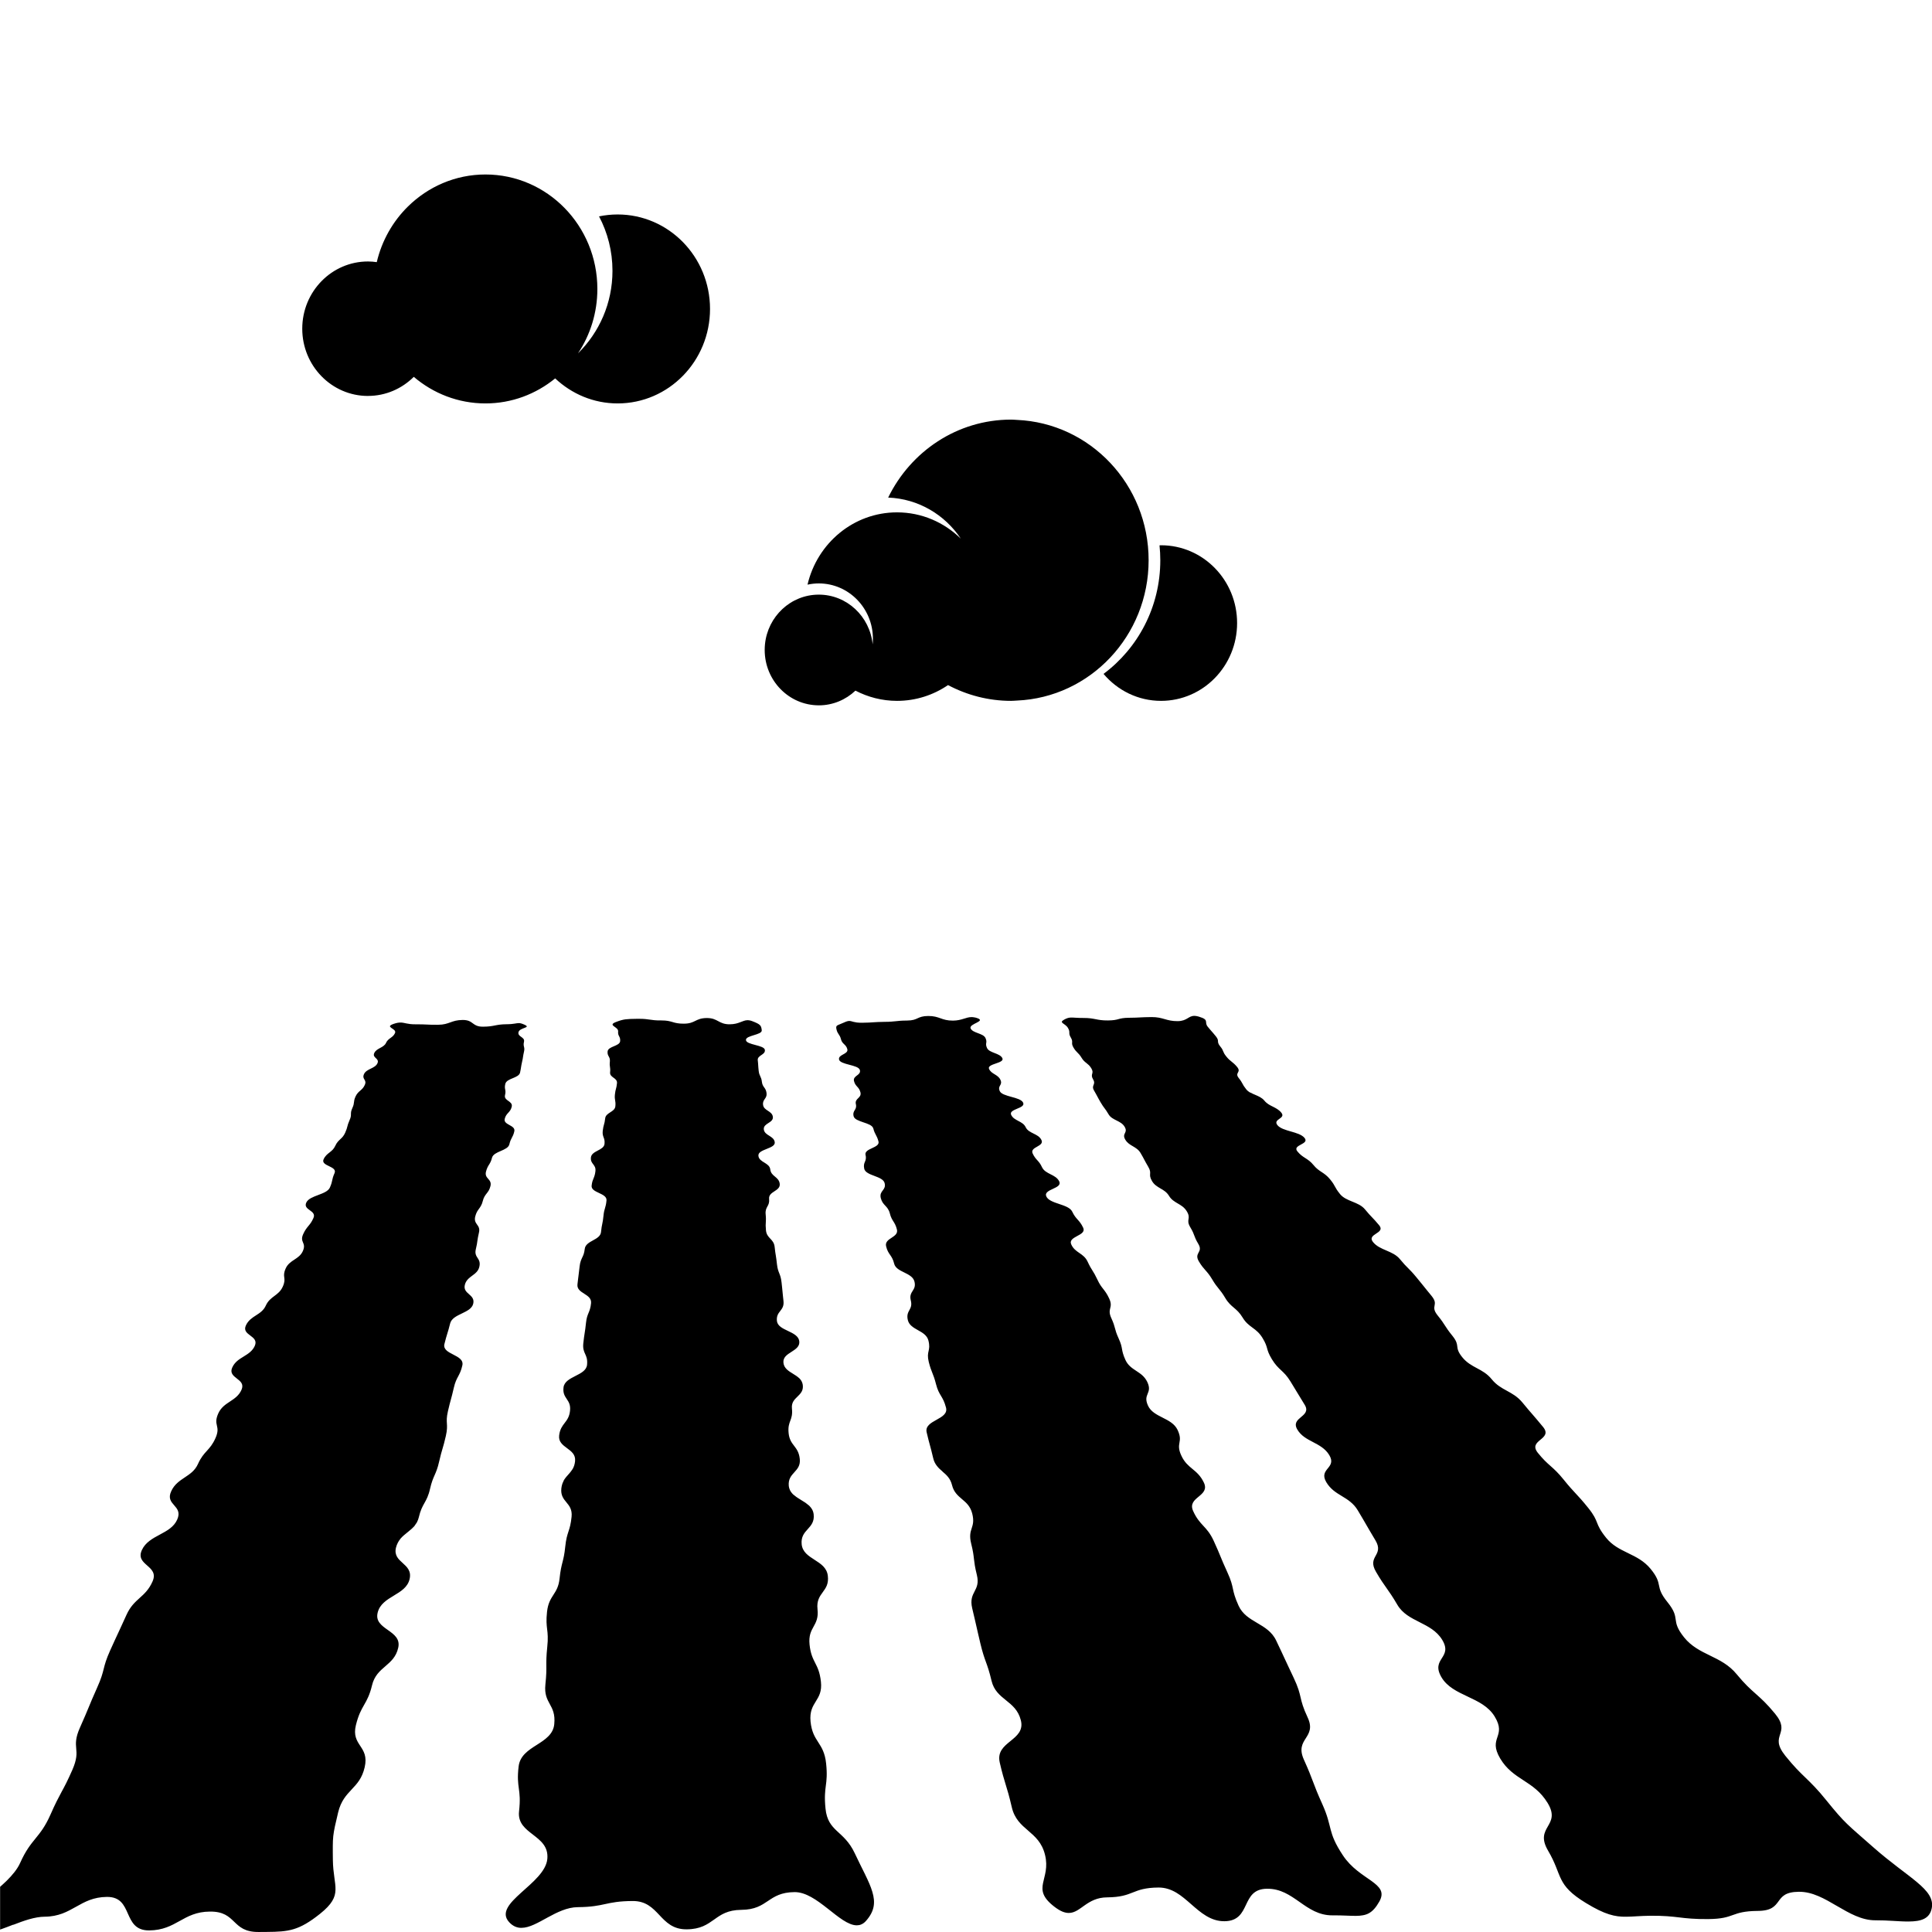 <svg xmlns="http://www.w3.org/2000/svg" xml:space="preserve" viewBox="0 0 128 128"><path d="M82.835 72.393c-.102-.059-.195-.13-.271-.225-.075-.095-.126-.166-.163-.224-.037-.06-.062-.106-.086-.152-.025-.047-.05-.093-.087-.151-.036-.058-.085-.127-.158-.218-.074-.092-.098-.162-.099-.218 0-.057.023-.103.047-.149.024-.046.048-.091.047-.147 0-.056-.025-.124-.097-.213-.072-.088-.135-.154-.195-.21-.058-.054-.114-.099-.168-.142-.054-.044-.108-.087-.168-.141-.058-.053-.118-.118-.188-.204-.07-.086-.113-.15-.143-.203-.029-.053-.047-.097-.065-.139-.015-.042-.033-.085-.062-.139-.03-.052-.072-.115-.142-.199-.067-.083-.102-.145-.119-.198-.019-.052-.021-.092-.023-.134-.002-.042-.004-.083-.022-.134-.018-.051-.053-.112-.118-.193-.066-.081-.116-.141-.159-.192-.043-.05-.079-.091-.113-.13-.035-.041-.07-.08-.113-.13-.043-.05-.093-.109-.156-.187-.064-.079-.088-.147-.098-.207-.01-.06-.007-.113-.02-.164-.012-.049-.038-.097-.107-.145-.069-.047-.178-.095-.358-.149-.031-.01-.061-.016-.089-.023-.029-.007-.056-.013-.082-.017-.025-.004-.05-.007-.073-.009-.024-.001-.046-.003-.067-.003-.099.001-.177.023-.251.055-.072.033-.137.077-.21.118-.073.044-.152.086-.254.119-.101.033-.223.056-.379.058-.19.001-.346-.015-.484-.041-.14-.026-.261-.06-.382-.095-.122-.035-.243-.068-.381-.094-.138-.024-.294-.042-.483-.04-.189.001-.329.006-.445.009-.116.004-.207.009-.299.013-.091.006-.183.01-.299.015-.117.004-.257.007-.447.009-.189.001-.323.013-.431.029-.107.015-.187.038-.268.059-.081.023-.161.044-.269.06-.108.016-.243.027-.432.029-.191.003-.34-.009-.469-.024-.129-.016-.238-.036-.346-.058-.109-.021-.218-.042-.346-.058-.128-.016-.277-.024-.465-.024-.101.001-.191 0-.27-.004-.081-.003-.152-.006-.215-.01-.063-.003-.12-.007-.172-.01-.052-.003-.099-.006-.142-.004-.04 0-.076.003-.113.006-.035.006-.071.012-.108.021-.036.01-.074.023-.115.041-.04.017-.083.038-.129.063-.102.056-.151.098-.163.137-.011.038.012.07.056.105.043.035.105.072.167.121.062.049.127.108.174.186.048.079.072.139.084.19.011.049.012.09.012.131.001.041.001.08.013.131.012.051.036.111.085.193.049.081.072.143.081.195.01.052.009.094.006.134-.003.042-.005.083.006.136.01.052.034.114.084.198.049.084.094.148.138.201.044.051.086.094.128.137.042.043.084.085.129.137.044.054.091.119.142.204.051.086.104.153.157.206.054.055.108.098.163.141.054.044.109.088.165.142.053.055.108.121.161.21.054.089.074.157.078.213.004.056-.009.101-.021.147-.012.046-.025.092-.021.148.004.058.025.127.079.218.054.092.073.162.071.221 0 .058-.018.106-.038.152-.018.046-.037.094-.038.153-.001.059.018.13.073.225.054.095.095.167.128.226.033.06.059.109.085.157.026.048.051.097.084.157.034.062.075.134.132.232.058.098.105.171.147.235.042.062.08.111.117.161.037.049.075.1.117.162.042.063.091.139.15.24.059.101.139.177.23.24.091.063.193.114.296.166.102.05.204.103.297.167.093.064.174.142.237.247.063.106.082.184.078.251-.004.068-.029.121-.055.174-.026.054-.052.108-.055.176-.004.068.015.148.079.257.063.108.141.19.227.258.086.068.178.122.273.177.092.055.187.109.273.179.088.069.168.153.235.265.067.112.114.196.154.268.039.071.07.128.099.186.03.056.061.114.1.186.04.072.089.159.158.275.069.117.102.204.117.278.015.075.011.134.008.193-.004.06-.008.119.008.195.015.075.05.166.12.285.071.122.157.212.254.288.096.076.199.137.303.198.105.06.209.122.306.198.097.077.187.171.262.295.076.126.167.221.266.298.099.079.207.142.315.206.11.063.217.127.319.206.1.08.195.177.274.307.08.131.114.229.126.311.012.082.003.149-.009.216-.01.066-.021.133-.009.218.012.083.048.184.128.319.082.136.135.238.174.324.039.086.064.155.089.223.026.07.051.139.091.226.04.086.094.192.178.331.084.141.107.248.1.337-.007.088-.045.162-.084.233-.038.073-.076.145-.085.236-.007.091.016.2.102.346.086.145.162.257.232.347.071.092.138.167.203.241.066.075.133.149.204.242.074.094.152.208.242.359.09.153.167.268.235.364.07.097.133.173.196.251.063.077.127.155.198.254.071.097.15.215.243.374.094.159.19.279.284.379.094.1.189.18.285.261.094.08.19.162.286.263.096.103.194.226.293.389.099.167.206.292.315.396.11.105.222.189.336.272.114.083.228.168.339.275.112.106.221.234.326.407.106.172.17.302.214.412.045.109.07.198.094.286.025.088.049.178.095.289.046.112.112.246.221.426.11.181.214.318.314.432.1.114.198.206.296.297.098.092.197.185.299.301.102.117.209.257.324.446.115.19.201.333.275.452.073.119.132.216.19.313.059.097.118.195.193.316.075.122.165.27.285.467.121.199.121.348.06.474-.061.127-.182.229-.305.331-.122.103-.244.205-.307.334-.061.13-.063.285.059.491.122.208.282.364.463.496.181.13.381.235.582.34.202.106.403.212.587.345.185.133.353.295.484.512.132.218.153.383.118.521-.034.139-.124.251-.216.364-.091.113-.181.226-.217.367-.036.142-.015.314.118.543.135.228.297.402.472.546.177.144.368.261.559.377.192.116.385.233.564.381.181.147.35.325.494.567.144.242.253.423.342.576.089.153.16.276.232.4.071.123.144.248.235.404.092.156.204.345.355.598.153.254.193.446.177.606-.015.162-.086.291-.158.423-.073.131-.143.263-.16.428-.016.166.026.366.181.632.156.268.282.47.394.638.113.17.209.307.306.443.098.138.196.275.31.449.115.175.248.384.412.666.167.284.391.497.642.676.254.179.537.322.82.465.285.144.57.289.83.471.261.184.494.405.675.703.18.299.224.526.197.718-.028.19-.125.345-.223.5-.098.156-.196.311-.224.508-.029.197.014.432.199.749.187.319.449.559.75.758.302.201.644.361.986.523.343.162.687.324.997.529.31.206.586.455.791.791.205.337.28.592.288.807.009.215-.05.388-.107.564-.058.174-.116.35-.109.57.01.222.086.488.297.845.214.358.458.629.721.854.262.227.542.409.823.592.282.184.564.368.834.601.272.232.53.516.762.896.233.383.294.672.268.915-.025.244-.139.442-.253.64-.114.2-.228.401-.255.651-.027.252.035.555.275.963.242.409.394.753.518 1.059.124.308.219.575.344.827.126.254.284.494.536.746.253.255.6.521 1.107.829.316.193.593.346.844.468.251.122.474.212.683.278.207.066.399.108.586.133.187.024.37.032.559.029.112-.001.225-.004.342-.01.118-.006.241-.013.371-.021.13-.007.268-.016.415-.021.147-.006.303-.01.472-.012.455-.004.807.01 1.107.03.299.021.548.05.798.079.249.03.498.06.799.08.302.021.656.035 1.115.031.456-.004.777-.038 1.03-.088.253-.051.437-.117.62-.183.184-.066.368-.131.619-.181.251-.05.57-.085 1.024-.089.457-.003.742-.083.943-.203.2-.12.315-.277.431-.434.114-.157.228-.313.424-.431.197-.117.478-.196.926-.2.449-.004.874.111 1.288.286.415.176.822.413 1.228.651.41.238.821.478 1.244.658.425.18.862.299 1.32.295.201-.001.4.003.596.01.195.009.387.018.572.029.186.012.366.021.539.03.173.007.339.012.496.01.2-.001.386-.013.554-.04.169-.027.319-.07.451-.135.131-.065.241-.15.327-.265.086-.114.149-.255.185-.429.065-.319 0-.602-.172-.883-.172-.28-.448-.555-.807-.856-.355-.298-.79-.623-1.279-.997-.485-.373-1.024-.795-1.591-1.295-.439-.388-.776-.679-1.054-.924-.277-.243-.496-.44-.7-.638-.204-.198-.393-.395-.609-.643-.216-.245-.457-.537-.767-.92-.306-.381-.556-.662-.777-.896-.221-.233-.413-.419-.604-.605-.191-.183-.381-.367-.597-.595-.215-.229-.455-.501-.744-.86-.285-.357-.4-.623-.429-.845-.028-.22.029-.395.084-.571.055-.174.111-.349.082-.565-.029-.214-.14-.47-.417-.807-.275-.335-.504-.584-.712-.791-.206-.204-.392-.369-.574-.532-.183-.163-.365-.324-.567-.526-.201-.201-.421-.441-.682-.758-.257-.316-.544-.55-.844-.744-.3-.193-.614-.346-.927-.499-.312-.152-.623-.304-.915-.494-.291-.188-.565-.413-.805-.714-.237-.297-.366-.519-.44-.704-.075-.184-.096-.33-.116-.477-.021-.145-.041-.291-.114-.471-.073-.18-.198-.393-.427-.677-.228-.281-.355-.491-.432-.665-.077-.173-.105-.311-.133-.449-.028-.139-.056-.276-.133-.446-.076-.171-.199-.373-.418-.641-.217-.266-.459-.464-.713-.628-.254-.164-.519-.292-.784-.421-.263-.128-.527-.257-.775-.416-.247-.16-.48-.35-.683-.605-.202-.252-.327-.44-.415-.598-.087-.155-.136-.279-.185-.403-.049-.124-.098-.248-.184-.401-.085-.153-.206-.334-.4-.575-.192-.239-.343-.416-.473-.565-.13-.147-.24-.264-.349-.382-.11-.115-.218-.232-.345-.378-.128-.145-.275-.317-.458-.546-.183-.228-.338-.398-.478-.538-.139-.141-.265-.252-.389-.363-.126-.111-.25-.222-.387-.359-.136-.138-.285-.302-.46-.519-.172-.218-.193-.379-.138-.515.055-.135.185-.243.315-.351.13-.108.258-.215.312-.349.052-.131.031-.29-.141-.497-.17-.206-.299-.36-.407-.488-.108-.128-.196-.229-.283-.33-.087-.1-.174-.2-.281-.325-.107-.125-.231-.274-.394-.473-.163-.197-.331-.343-.505-.465-.172-.119-.347-.217-.523-.313-.174-.095-.348-.19-.518-.31-.169-.118-.332-.261-.485-.449-.153-.189-.314-.328-.481-.444-.167-.115-.338-.207-.509-.298-.171-.092-.34-.183-.504-.297-.163-.114-.319-.249-.464-.429-.145-.18-.222-.315-.264-.426-.044-.111-.055-.2-.065-.288-.01-.089-.021-.177-.064-.288-.043-.109-.118-.24-.257-.413-.139-.171-.236-.3-.312-.408-.075-.106-.129-.19-.183-.275-.054-.083-.108-.167-.181-.272-.074-.105-.167-.229-.301-.394-.133-.165-.192-.288-.214-.39-.022-.103-.008-.184.008-.265.015-.082.029-.164.009-.263-.023-.101-.08-.221-.211-.381-.13-.157-.225-.275-.305-.373-.079-.097-.141-.175-.204-.254-.064-.077-.125-.154-.203-.25-.078-.096-.172-.211-.297-.363-.124-.152-.224-.264-.311-.358-.086-.094-.161-.169-.235-.242-.074-.075-.149-.148-.234-.24-.085-.092-.182-.203-.302-.349-.118-.146-.261-.254-.416-.344-.154-.088-.319-.161-.484-.231-.165-.071-.33-.14-.482-.229-.152-.088-.29-.193-.403-.333-.112-.139-.114-.244-.06-.331.053-.087.16-.158.267-.228.107-.069.213-.139.265-.226.051-.085.048-.188-.063-.323-.112-.134-.199-.235-.275-.318-.075-.083-.138-.149-.202-.215-.062-.066-.126-.132-.2-.214-.074-.083-.159-.179-.266-.311-.107-.13-.238-.225-.381-.305-.143-.079-.297-.142-.452-.205-.154-.063-.308-.125-.448-.204-.14-.077-.268-.172-.37-.297-.1-.125-.167-.218-.217-.294-.05-.077-.084-.139-.116-.199-.033-.062-.066-.122-.115-.199-.05-.077-.115-.167-.214-.288-.097-.119-.191-.209-.283-.284-.091-.075-.18-.133-.27-.193-.089-.058-.177-.117-.268-.19-.09-.073-.181-.16-.275-.277-.094-.116-.185-.201-.275-.274-.089-.072-.177-.128-.266-.186-.088-.056-.176-.112-.264-.183-.087-.071-.175-.154-.266-.266-.089-.111-.082-.196-.025-.266.057-.069.16-.127.265-.183.104-.056.207-.112.263-.181.055-.069.061-.151-.028-.26-.088-.108-.225-.188-.383-.255-.158-.066-.341-.118-.521-.17-.181-.053-.362-.105-.517-.17-.155-.065-.288-.144-.372-.248-.084-.106-.088-.183-.053-.249.034-.065.108-.118.181-.17.074-.051.146-.104.181-.169.033-.064.029-.141-.054-.242-.083-.101-.174-.176-.27-.238-.094-.061-.195-.111-.293-.161-.1-.049-.199-.098-.293-.16-.093-.062-.182-.135-.262-.233-.079-.097-.174-.17-.277-.229-.103-.06-.215-.108-.325-.155-.112-.047-.222-.095-.324-.155zM62.44 97.493c.131.111.261.222.373.363.113.141.206.311.262.54.057.231.153.404.269.547.116.145.254.262.391.379.138.117.277.233.395.381.118.148.219.327.281.568.062.243.073.425.06.579-.014.154-.055.278-.094.402-.041.125-.081.251-.095.406-.014.159-.004.347.059.601.063.255.103.446.13.606.027.162.041.291.056.423.015.13.031.261.058.426.028.166.068.364.135.632.066.268.064.471.027.641-.036.172-.108.308-.179.447-.072.139-.144.278-.182.454-.037.174-.041.386.026.668.068.285.118.5.16.68.041.18.074.325.108.471.033.147.067.292.109.477.043.184.095.408.165.707.072.3.135.527.194.716.059.192.114.344.17.498.057.155.112.309.173.505.06.195.127.432.202.75.076.319.214.56.383.76.17.202.371.364.573.527.202.163.405.325.58.532.175.207.32.457.405.794.086.339.021.595-.117.81-.14.216-.356.392-.571.567-.217.176-.436.353-.579.575-.144.222-.213.49-.131.848.083.359.152.631.216.859.063.229.12.412.176.597.058.186.115.372.18.606.065.235.138.519.227.901.088.384.246.673.436.915.192.242.418.437.646.632.228.198.458.395.654.643.198.25.364.553.464.961.102.412.093.754.048 1.057-.047.304-.131.567-.179.815-.05.249-.063.484.034.733.098.251.308.516.706.824.099.077.193.142.282.196.089.055.173.099.254.133.08.033.155.057.229.072.072.015.142.023.208.021.197-.001.369-.066.54-.163.17-.098.337-.226.521-.354.183-.128.384-.256.623-.352.238-.097.513-.162.85-.164.45-.004.777-.046 1.041-.107.264-.061.465-.14.667-.22.2-.078.401-.159.663-.218.26-.06.584-.103 1.029-.106.449-.003.829.133 1.178.337.349.207.667.487.987.766.321.281.644.564 1.001.777.359.214.75.356 1.206.352.457-.003.749-.142.961-.346.211-.204.339-.474.467-.742.127-.266.253-.532.459-.73.206-.198.491-.331.938-.334.447-.004.825.104 1.17.266.346.165.661.385.977.606.317.224.636.446.989.615.354.167.744.28 1.198.276.163-.001.317 0 .461.003.144.003.279.009.407.013.127.006.247.01.358.013.113.004.218.006.318.006.176-.001.334-.013.478-.041.144-.026.275-.07.398-.139.122-.069.237-.162.349-.289.112-.125.221-.284.333-.481.177-.314.185-.556.077-.769-.107-.215-.328-.4-.605-.6-.278-.199-.611-.414-.945-.682-.331-.267-.663-.59-.938-1.005-.266-.402-.44-.716-.561-.987-.121-.268-.192-.494-.252-.721-.06-.224-.109-.449-.188-.716-.078-.263-.184-.568-.356-.952-.172-.381-.293-.664-.389-.899-.094-.234-.165-.42-.235-.606-.07-.185-.14-.37-.233-.6-.093-.229-.21-.503-.373-.864-.161-.358-.185-.625-.14-.846.044-.221.155-.396.267-.572.111-.176.222-.35.263-.567.043-.215.017-.471-.141-.81-.157-.336-.256-.586-.323-.794-.069-.207-.107-.372-.145-.536-.038-.163-.077-.326-.143-.529-.066-.202-.161-.443-.311-.761-.149-.316-.26-.552-.352-.747-.091-.195-.165-.35-.236-.505-.072-.154-.143-.307-.232-.499-.09-.19-.197-.416-.339-.716-.14-.299-.335-.521-.555-.704-.22-.183-.465-.327-.71-.471-.244-.144-.487-.288-.703-.467-.213-.179-.399-.392-.527-.676-.129-.283-.207-.493-.261-.667-.054-.174-.085-.313-.114-.451-.029-.138-.059-.274-.112-.446-.053-.17-.129-.373-.252-.641-.122-.268-.211-.467-.282-.631-.07-.166-.124-.296-.178-.427-.054-.13-.108-.26-.176-.421-.069-.16-.154-.353-.271-.608-.116-.252-.232-.441-.346-.597-.115-.157-.23-.28-.344-.403-.114-.123-.228-.246-.34-.4-.112-.151-.224-.334-.332-.575-.11-.239-.09-.418-.009-.568.081-.15.225-.268.368-.387.143-.119.285-.237.364-.384.079-.146.094-.322-.015-.55-.108-.228-.23-.398-.358-.539-.127-.14-.262-.251-.397-.363-.133-.11-.266-.221-.392-.358-.125-.139-.242-.302-.343-.522-.102-.216-.142-.379-.153-.513-.011-.136.008-.242.026-.35.019-.107.037-.213.026-.346-.011-.131-.052-.288-.15-.497-.097-.206-.247-.36-.421-.487-.174-.127-.372-.228-.571-.328-.197-.1-.395-.2-.566-.325-.171-.124-.313-.274-.403-.472-.09-.198-.115-.345-.109-.468.009-.122.048-.221.088-.319.039-.097.078-.195.086-.315.007-.12-.018-.263-.106-.453-.088-.188-.202-.328-.33-.446-.126-.115-.267-.207-.406-.299-.138-.091-.277-.182-.401-.296-.125-.114-.234-.251-.317-.432-.081-.181-.131-.316-.162-.427-.032-.111-.049-.2-.064-.29-.015-.088-.032-.176-.063-.287-.031-.108-.079-.239-.158-.413-.079-.173-.13-.302-.166-.409-.035-.106-.059-.192-.081-.277-.023-.083-.045-.168-.08-.272-.036-.106-.085-.229-.161-.395-.076-.166-.104-.288-.108-.392-.004-.103.016-.184.036-.266.02-.081.04-.164.035-.264-.004-.1-.031-.221-.106-.379-.073-.159-.141-.277-.206-.375-.064-.098-.125-.176-.186-.254-.061-.078-.122-.155-.185-.251-.062-.095-.129-.212-.199-.364-.071-.151-.129-.265-.182-.359-.052-.094-.099-.169-.146-.243-.048-.075-.094-.149-.145-.24-.052-.094-.109-.203-.177-.35-.067-.145-.152-.254-.247-.344-.094-.09-.198-.162-.3-.232-.103-.071-.206-.142-.298-.23-.093-.089-.176-.195-.239-.336-.063-.14-.029-.245.054-.332.083-.087.214-.158.343-.229.132-.07.261-.139.342-.226.081-.086.113-.189.049-.324-.063-.136-.126-.236-.186-.32-.06-.083-.12-.149-.179-.215-.059-.066-.117-.132-.177-.214-.059-.082-.119-.18-.181-.311-.061-.13-.185-.226-.34-.306-.155-.078-.341-.142-.527-.204-.185-.062-.37-.124-.523-.203-.152-.078-.272-.171-.328-.298-.056-.124-.015-.218.074-.295.087-.079.224-.141.358-.204.136-.063.271-.125.358-.203.086-.077.125-.169.068-.29-.057-.119-.143-.21-.245-.285-.101-.075-.217-.133-.333-.191-.115-.059-.229-.117-.329-.19-.098-.073-.182-.162-.236-.277-.053-.116-.106-.204-.157-.276-.052-.071-.104-.128-.155-.186-.051-.056-.103-.112-.154-.184-.052-.07-.103-.154-.154-.266-.051-.112-.027-.197.035-.266.06-.071.16-.128.259-.183.098-.057.197-.113.257-.182.06-.069.084-.152.031-.26-.051-.108-.13-.189-.222-.257-.093-.066-.199-.119-.305-.171-.106-.053-.211-.106-.302-.171-.091-.066-.168-.145-.216-.249-.049-.106-.121-.183-.207-.248-.084-.065-.181-.115-.278-.166-.096-.051-.193-.103-.277-.166-.083-.063-.154-.139-.199-.24-.046-.102-.008-.177.074-.24.081-.063.203-.115.325-.167.123-.05.244-.101.323-.165.08-.063.117-.137.07-.236-.046-.097-.155-.169-.295-.229-.141-.059-.312-.107-.484-.153-.17-.047-.341-.095-.479-.154-.139-.059-.245-.13-.288-.225-.042-.095-.05-.166-.041-.226.01-.058.035-.106.062-.152.027-.047.053-.094.062-.153.01-.059.002-.128-.04-.22-.042-.091-.1-.16-.167-.217-.066-.056-.14-.102-.213-.147-.073-.044-.147-.089-.213-.145-.064-.055-.12-.122-.161-.212-.04-.089.007-.156.095-.212.087-.056.219-.102.349-.147.131-.045.26-.089.348-.145.087-.055.131-.12.09-.207-.04-.086-.115-.15-.206-.203-.09-.053-.199-.095-.307-.137-.107-.043-.215-.083-.304-.136-.09-.052-.162-.116-.2-.2-.038-.083-.054-.145-.059-.198-.006-.051.001-.092.007-.135.007-.041.012-.082.008-.134-.005-.051-.021-.113-.058-.194-.037-.08-.109-.141-.197-.192-.089-.049-.194-.088-.298-.128-.105-.039-.209-.079-.296-.127-.087-.05-.156-.109-.193-.188-.034-.078.015-.148.099-.211.084-.062.203-.118.305-.17.102-.053.188-.104.209-.153.019-.049-.025-.1-.185-.153-.036-.012-.07-.021-.103-.03-.033-.007-.064-.015-.096-.018-.03-.006-.059-.009-.088-.012-.029-.003-.057-.004-.085-.004-.094.001-.181.015-.268.037-.087.021-.173.05-.265.079-.093.029-.193.058-.306.079-.113.022-.24.038-.387.038-.19.001-.339-.017-.471-.046-.131-.028-.241-.068-.352-.107-.111-.039-.221-.078-.351-.107-.13-.029-.28-.047-.468-.046-.188.001-.321.02-.429.049-.107.027-.188.065-.268.101-.081.038-.162.075-.27.103-.11.029-.244.047-.434.049-.189.001-.329.007-.445.015-.115.007-.207.018-.298.029-.092.009-.184.018-.3.027-.116.009-.256.015-.447.015-.189.003-.33.007-.447.012-.117.006-.211.012-.303.018-.093.007-.187.015-.304.018-.117.006-.258.01-.449.012-.133.001-.241-.006-.33-.017-.089-.012-.16-.026-.22-.042-.059-.015-.109-.03-.154-.042-.046-.012-.087-.018-.134-.018-.021 0-.04.003-.063.006-.021.003-.044.007-.07.015-.025.006-.052.015-.082.027-.03.01-.062.024-.097.041-.122.055-.221.094-.298.126-.079.032-.136.055-.177.08-.04.026-.062.055-.071.097-.009.043-.001.098.018.177.018.079.042.139.067.189.025.05.051.091.079.13.027.041.054.08.08.131.025.05.049.111.069.193.019.082.051.143.087.195.036.051.08.092.121.133.043.041.086.083.123.135.037.051.069.114.09.198.021.084-.008.148-.062.201-.052.053-.131.097-.21.139-.079.044-.157.087-.212.141-.053.055-.083.12-.064.206.02.086.112.151.236.204.126.055.287.097.448.139.162.043.323.085.451.139.127.054.221.121.244.21.023.089.005.157-.034.213-.039.057-.099.103-.16.148-.06.046-.12.092-.16.15-.039.058-.059.127-.035.219.022.092.054.162.09.219.038.058.079.106.12.151.042.046.085.093.122.153.037.058.07.13.094.224.024.097.01.167-.02.229-.031.061-.081.109-.13.159-.05.048-.1.097-.131.159-.032.062-.045.136-.021.232.023.099.02.173.003.235-.016.062-.047.112-.077.163-.031.05-.062.101-.079.165-.017.063-.022.139.003.24.025.103.111.178.229.24.119.063.269.114.419.166.151.05.302.101.422.164.121.066.21.142.237.248.027.107.054.184.083.251.028.066.058.12.086.173.029.053.058.108.086.174.029.068.057.148.086.257.028.109-.018.192-.101.261-.083.069-.203.125-.324.182-.121.055-.242.112-.327.183-.085.072-.133.155-.106.268.028.113.029.198.017.269-.01.072-.034.129-.059.187-.024.057-.048.115-.059.187-.011.072-.01.16.016.277.029.116.117.204.24.277.121.075.275.132.429.19.154.059.309.117.433.191.124.075.218.165.247.285.031.122.024.213-.005.29-.027.077-.074.139-.121.201-.048.062-.094.124-.122.202-.028.078-.036.172-.007.297.032.125.076.221.127.3.053.079.111.142.171.206.059.063.119.128.171.207.053.08.099.177.133.308.032.131.068.229.109.311.038.082.081.148.123.215.042.066.083.133.123.216.04.083.079.184.113.32.035.136-.002.238-.072.325-.071.086-.176.156-.283.227-.107.069-.214.139-.285.228-.072.088-.11.193-.076.334.032.141.074.248.119.336.046.089.095.162.144.232.05.072.1.144.145.234.047.09.089.2.124.346.035.146.127.257.247.348.12.092.27.165.419.238.15.075.3.149.422.242.123.093.218.206.257.359.039.153.034.269.007.366-.027.097-.077.175-.126.254-.05.078-.1.157-.128.257-.029.098-.034.217.006.376.04.16.038.28.015.381-.023.103-.068.183-.111.265-.045.081-.089.164-.113.266-.024.104-.027.226.013.392.04.167.133.292.255.396.121.104.271.188.419.272.15.083.298.167.423.274.123.107.221.235.265.407.044.173.057.303.054.413-.003.111-.023.198-.042.288-.021.089-.039.177-.043.29-.003.112.01.247.054.428.046.181.086.319.126.433.039.114.076.207.113.299.037.093.074.186.114.302.04.117.082.258.13.446.049.19.101.334.156.454.055.119.113.216.171.313.057.097.116.194.172.316.056.122.111.27.162.468.051.198-.014.349-.139.475-.125.128-.31.229-.495.333-.184.103-.371.206-.499.336-.128.13-.197.285-.149.493.048.209.087.366.121.497.034.133.063.239.092.345.029.107.058.214.093.348.035.136.075.298.126.516.05.218.14.383.249.52.107.142.236.252.366.364zM.876 127.525c.344-.133.699-.267 1.052-.368.353-.1.704-.169 1.042-.171.453-.003.826-.088 1.159-.21.332-.124.622-.287.911-.449.287-.162.575-.323.902-.445.326-.12.691-.203 1.137-.207.448-.004.733.131.937.336.204.206.328.483.452.761.125.28.251.563.457.773.21.212.501.353.957.35.456-.004.824-.083 1.147-.201.322-.117.601-.272.878-.426.276-.154.551-.308.87-.423.318-.116.68-.195 1.131-.198.451-.004.764.078 1.007.204.245.127.42.297.598.468.177.17.354.342.602.471.249.129.566.213 1.024.209.048-.001.096-.001.143-.001.047 0 .094 0 .138-.001.046 0 .09 0 .134-.001.044-.001.087-.001.13-.001.359-.003.67-.009.957-.035.287-.026.552-.071.816-.15.263-.08.526-.195.81-.36.284-.165.59-.379.94-.659.396-.317.647-.586.801-.84.154-.252.212-.489.219-.744.008-.255-.033-.526-.077-.847-.044-.318-.091-.684-.096-1.129-.004-.398-.009-.694-.005-.942.002-.246.01-.444.031-.643.023-.198.056-.396.108-.643.052-.246.121-.538.214-.925.092-.384.228-.668.384-.906.156-.236.333-.424.509-.613.175-.187.351-.373.504-.605.151-.231.279-.506.362-.869.083-.359.066-.627-0-.848-.066-.22-.18-.394-.295-.569-.114-.173-.227-.346-.291-.562-.064-.214-.079-.47.004-.81.083-.338.172-.589.262-.799.091-.208.186-.374.28-.54.094-.165.188-.328.276-.532.089-.203.174-.446.25-.766.075-.318.206-.555.361-.754.155-.196.338-.353.52-.51.18-.156.361-.311.513-.503.151-.192.275-.42.342-.723.068-.299-.002-.523-.142-.707-.138-.183-.344-.328-.549-.474-.204-.144-.408-.288-.542-.468-.135-.177-.2-.392-.129-.679.07-.284.222-.496.415-.671.193-.177.426-.318.658-.458.231-.139.461-.278.65-.451.188-.172.333-.378.394-.647.061-.269.018-.467-.076-.632-.092-.165-.237-.295-.381-.425-.143-.129-.287-.258-.378-.419-.09-.162-.131-.354-.067-.609.028-.115.069-.213.115-.305.012-.026.027-.05.041-.075.039-.068.083-.131.129-.189.01-.01.015-.024.025-.035.005-.006.01-.01.016-.015.06-.069.124-.131.192-.189.08-.072.162-.139.246-.204.021-.016.042-.035.063-.051.075-.059.147-.12.217-.184.029-.027.057-.058.086-.085.028-.029.058-.055.084-.084.029-.035.051-.077.078-.116.027-.038.055-.073.079-.114.011-.019.021-.041.031-.06.043-.088.082-.181.107-.291.056-.24.117-.419.18-.569.064-.149.131-.268.197-.386.066-.118.132-.235.194-.382.062-.145.122-.32.174-.552.053-.229.103-.401.154-.542.051-.142.1-.255.15-.367.049-.111.099-.225.148-.364.05-.139.1-.304.149-.525.049-.218.09-.382.127-.517.035-.134.068-.242.1-.349.033-.107.063-.213.099-.347.036-.132.075-.29.122-.499.048-.208.067-.363.074-.491.008-.128.001-.231-.005-.333-.007-.103-.012-.203-.006-.328.007-.127.027-.277.073-.476.046-.199.081-.347.113-.471.031-.122.058-.22.085-.317.027-.098.054-.195.084-.316.031-.119.066-.263.109-.454.043-.19.09-.331.138-.449.048-.117.098-.211.149-.305.049-.094.099-.186.146-.301.048-.115.093-.252.133-.434.04-.181-.025-.316-.143-.427-.118-.111-.289-.198-.458-.287-.169-.086-.339-.173-.454-.283-.115-.108-.176-.239-.134-.414.042-.173.077-.304.108-.411.03-.108.057-.193.083-.278.027-.084.052-.169.083-.274.03-.105.063-.23.105-.397.04-.166.148-.291.288-.395.14-.104.313-.186.485-.269.172-.083.343-.166.481-.267.137-.103.24-.224.277-.384.036-.16.01-.278-.048-.376-.057-.097-.146-.175-.233-.253-.088-.077-.175-.154-.231-.251-.057-.096-.082-.211-.044-.365.036-.153.108-.266.194-.361.086-.095.189-.171.292-.248.103-.075.204-.15.29-.244.085-.093.153-.204.186-.353.034-.147.027-.256 0-.347-.026-.089-.073-.162-.119-.233-.047-.071-.092-.142-.118-.232-.026-.088-.032-.195.001-.336.033-.14.055-.246.071-.333.015-.087.025-.156.034-.226.01-.069.019-.137.035-.225.015-.085.036-.187.068-.324.033-.136.025-.237-.002-.32-.028-.084-.075-.15-.123-.216-.047-.066-.094-.133-.12-.215-.026-.082-.034-.181-.002-.313.032-.13.072-.228.115-.31.043-.079.09-.145.138-.209.046-.065.093-.128.135-.209.043-.079.082-.175.113-.301.03-.125.069-.219.114-.297.044-.077.093-.14.141-.203.05-.062.097-.124.142-.201.043-.077.082-.168.112-.291.029-.121.017-.211-.015-.285-.032-.075-.084-.134-.134-.193-.053-.06-.104-.118-.135-.193-.031-.073-.043-.162-.013-.279.029-.117.061-.204.096-.278.033-.072.069-.13.105-.187.036-.058.071-.114.105-.187.033-.07.065-.156.092-.269.028-.112.108-.198.214-.269.104-.07.236-.128.368-.184.13-.056.26-.114.364-.183.105-.069.181-.153.206-.262.025-.108.052-.19.079-.258.028-.067.058-.121.086-.175.029-.052.058-.108.085-.173.028-.067.054-.147.078-.252.023-.106-.01-.184-.075-.249-.062-.063-.154-.115-.246-.166-.092-.051-.183-.103-.246-.166-.061-.063-.095-.139-.07-.242.024-.101.059-.177.101-.241.04-.063.086-.114.133-.164.046-.051.092-.101.133-.165.04-.062.075-.137.098-.235.022-.098 0-.17-.045-.231-.045-.06-.113-.108-.179-.156-.068-.047-.134-.095-.178-.155-.045-.06-.066-.133-.042-.228.024-.095.031-.167.029-.225-.001-.06-.01-.107-.019-.153-.009-.047-.019-.094-.019-.152-.001-.058.007-.128.029-.22.024-.092.09-.162.179-.221.089-.058.2-.104.311-.15.111-.045.22-.092.309-.149.087-.058.153-.125.175-.215.02-.09.033-.157.043-.213.01-.054.016-.1.023-.142.007-.044.012-.088.023-.142.009-.055.022-.12.043-.207.021-.086.034-.151.044-.205.009-.053.016-.097.022-.139.006-.043.012-.085.022-.139.01-.053.023-.117.042-.201.02-.083.025-.145.023-.198-.003-.051-.012-.093-.023-.135-.01-.041-.019-.081-.021-.133-.003-.051.002-.113.022-.195.019-.081.001-.142-.035-.193-.037-.05-.093-.089-.148-.13-.055-.039-.11-.079-.146-.128-.036-.05-.054-.109-.034-.19.021-.077.085-.136.164-.179.079-.044.17-.076.245-.105.074-.029.131-.053.138-.085.007-.032-.035-.071-.157-.125-.044-.02-.085-.037-.121-.05-.036-.015-.069-.024-.099-.032-.031-.009-.058-.013-.084-.017-.026-.004-.051-.004-.076-.004-.041 0-.082.004-.126.012-.045.007-.094.015-.153.024-.06.01-.128.019-.212.026-.084.007-.182.013-.301.013-.19.001-.335.013-.456.027-.123.015-.224.035-.323.054-.101.02-.201.04-.325.055-.123.015-.269.025-.46.026-.189.003-.323-.025-.427-.069-.105-.042-.181-.098-.257-.154-.075-.056-.151-.112-.254-.154-.104-.041-.235-.069-.424-.068-.188.003-.335.023-.463.051-.128.03-.235.069-.343.108-.108.038-.217.077-.345.108-.129.03-.277.05-.467.052-.189.001-.33 0-.447-.003s-.209-.007-.301-.012c-.093-.004-.187-.009-.304-.012-.117-.003-.258-.006-.449-.004-.133.001-.245-.006-.342-.016-.098-.012-.179-.026-.255-.041-.075-.016-.143-.031-.209-.043-.066-.012-.132-.018-.202-.017-.03 0-.061.001-.093.006-.033.003-.067.009-.104.015-.035.007-.075.017-.115.028-.041.012-.086.025-.132.041-.16.057-.226.104-.236.145-.01.044.035.082.095.125.06.043.137.087.19.14.053.055.082.118.047.198-.035.08-.082.14-.133.192-.051.05-.108.091-.163.131-.057.042-.113.082-.164.133-.052.051-.099.112-.135.195-.036.082-.095.144-.163.196-.067.053-.145.095-.224.137-.078.042-.156.085-.225.137-.069.053-.128.117-.166.2-.039.085-.036.148-.011.201.024.051.07.095.114.137.046.044.091.085.116.139.025.053.029.118-.01.205-.039.087-.104.153-.182.208-.077.056-.169.101-.259.145-.091.044-.182.089-.26.145-.08.057-.146.124-.187.213-.041.089-.049.157-.039.214.01.056.036.102.063.146.027.046.053.091.063.148.01.057.003.125-.039.219-.042.092-.09.163-.141.221-.051.058-.106.106-.16.153-.054.047-.109.094-.161.154-.052.059-.101.131-.145.226-.044.097-.068.168-.083.229-.014.06-.02.108-.024.157-.006.049-.011.098-.025.159-.015.06-.04.135-.085.233-.045.1-.068.173-.08.236-.01.062-.011.112-.011.162 0 .05-.001.1-.012.163-.011.063-.034.139-.082.241-.045.103-.076.18-.096.245-.022.063-.034.117-.047.167-.013.051-.026.105-.048.17-.021.065-.052.144-.099.25-.047.106-.1.185-.154.253-.054.066-.112.121-.17.174-.057.055-.115.108-.171.176-.056.069-.11.149-.159.259-.05.109-.11.193-.175.262-.066.069-.137.125-.208.181-.073.056-.144.112-.211.182-.066.07-.129.155-.18.269-.052.114-.021.198.053.269.074.072.189.128.306.184.117.056.234.114.309.185.075.072.109.159.058.276-.052.118-.085.206-.107.28-.022.075-.034.135-.047.193-.013.06-.025.12-.047.196-.022.075-.054.166-.108.287-.054.122-.164.215-.302.292-.138.077-.306.141-.473.204-.168.063-.336.127-.477.204-.141.079-.255.174-.313.299-.058.127-.044.222.009.301.051.079.139.142.227.206.088.063.176.127.228.207.053.081.069.178.01.309-.057.131-.114.231-.17.314-.057.083-.112.15-.168.217-.054.067-.111.134-.167.219-.057.083-.115.186-.176.322-.06.137-.078.238-.071.325.006.086.034.155.063.224.029.069.057.139.063.226.006.087-.01.193-.072.334-.062.142-.148.249-.246.339-.098.09-.209.163-.319.236-.112.072-.222.145-.321.237-.101.091-.19.201-.255.35-.066.147-.094.258-.103.35-.01.093 0.0.167.01.242.01.075.019.15.01.245-.01.094-.038.207-.107.361-.067.153-.154.269-.25.367-.096.098-.201.176-.307.255-.106.079-.212.159-.31.258-.098.1-.187.219-.259.378-.072.162-.172.283-.284.384-.113.102-.241.184-.368.266-.128.082-.256.165-.372.269-.114.104-.218.228-.294.395-.078.167-.062.293.002.398.064.105.176.188.288.273.112.083.225.168.29.274.066.107.085.235.008.41-.077.174-.188.305-.317.416-.129.111-.274.199-.42.29-.146.09-.294.18-.425.292-.131.114-.247.25-.329.432-.085.182-.067.319 0 .434.066.114.185.206.302.298.118.091.237.184.306.299.068.117.087.258.004.448-.084.192-.199.336-.331.457-.133.122-.281.221-.43.319-.149.098-.3.198-.435.321-.134.124-.256.273-.344.472-.089.2-.123.35-.13.476-.006.126.018.226.04.328.022.101.046.203.04.331-.007.128-.04.285-.133.493-.092.21-.187.369-.283.502-.095.133-.194.239-.29.348-.098.107-.196.215-.294.351-.099.137-.197.3-.295.519-.099.219-.231.385-.383.525-.153.139-.322.252-.492.365-.171.114-.342.228-.497.37-.156.142-.296.315-.4.545-.108.231-.111.406-.06.551.049.145.152.262.255.379.102.117.206.235.257.384.051.149.05.328-.058.57-.109.243-.278.429-.481.584-.203.156-.437.281-.671.407-.236.126-.473.253-.679.412-.208.159-.388.35-.505.605-.118.256-.106.448-.026.608.081.162.227.29.373.419.147.13.296.26.377.424.084.166.099.365-.02.634-.12.271-.256.475-.4.645-.145.172-.298.311-.453.449-.154.14-.309.28-.458.455-.149.176-.291.388-.419.673-.129.287-.228.503-.312.683-.084.181-.151.328-.219.475-.069.146-.138.294-.223.479-.086.187-.188.411-.324.712-.135.302-.223.529-.286.721-.063.191-.102.346-.141.5-.039.155-.079.311-.143.507-.065.197-.156.435-.299.752-.144.322-.25.564-.336.766-.087.205-.155.369-.222.533-.068.166-.137.331-.226.539-.088.209-.198.461-.35.8-.153.342-.221.597-.248.811-.028.215-.013.389.002.562.015.174.031.35.003.57-.029.222-.1.49-.257.85-.159.361-.288.634-.401.863-.115.231-.215.415-.316.6-.101.187-.201.375-.319.611-.118.236-.254.522-.422.907-.171.386-.336.676-.498.922-.163.245-.324.443-.485.642-.163.199-.326.401-.494.652-.168.254-.342.559-.525.969-.185.414-.511.803-.886 1.175-.141.139-.292.274-.442.409v2.833c.278-.096.572-.211.878-.329zM57.321 124.196c-.205-.419-.445-.884-.692-1.415-.181-.386-.383-.665-.586-.893-.202-.228-.407-.403-.596-.581-.186-.176-.356-.354-.489-.586-.132-.231-.228-.513-.266-.899-.039-.382-.045-.667-.036-.904.009-.235.033-.421.057-.609.025-.186.049-.372.056-.602.009-.229.002-.503-.036-.866-.036-.358-.113-.626-.206-.846-.093-.219-.205-.393-.317-.567-.111-.173-.222-.346-.314-.561-.09-.215-.161-.471-.195-.809-.032-.337.004-.589.074-.798.069-.207.173-.373.275-.539.103-.165.204-.328.272-.532.068-.203.101-.446.067-.763-.034-.318-.091-.554-.158-.751-.068-.195-.146-.349-.225-.504-.077-.153-.155-.306-.221-.498-.066-.19-.119-.418-.15-.719-.03-.3-.004-.523.05-.709.054-.184.136-.331.217-.478.082-.147.162-.292.215-.476.053-.179.077-.395.045-.68-.031-.283.006-.494.074-.668.068-.175.171-.315.272-.454.102-.139.202-.278.27-.449.067-.171.1-.375.067-.645-.032-.267-.151-.465-.312-.631-.161-.163-.363-.292-.565-.422-.201-.13-.402-.258-.56-.419-.155-.159-.268-.352-.295-.606-.026-.254.019-.443.097-.601.079-.157.192-.283.306-.409.113-.125.224-.248.301-.404.076-.153.118-.337.09-.579-.015-.128-.054-.237-.111-.335-.042-.072-.093-.137-.151-.197-.008-.007-.012-.015-.02-.02-.005-.006-.008-.01-.012-.015-.02-.018-.044-.034-.064-.051-.056-.047-.113-.095-.174-.137-.034-.024-.069-.046-.104-.067-.066-.042-.131-.083-.198-.124-.007-.004-.012-.009-.019-.013-.064-.038-.126-.077-.187-.117-.038-.024-.075-.049-.113-.076-.05-.035-.095-.073-.14-.111-.025-.021-.054-.038-.076-.06-.015-.015-.027-.03-.04-.045-.009-.009-.016-.017-.024-.026-.052-.06-.098-.125-.133-.196-.005-.01-.009-.021-.013-.032-.033-.076-.059-.157-.069-.25-.022-.229.019-.4.091-.542.072-.142.174-.255.277-.368.102-.113.204-.226.275-.364.07-.139.109-.305.085-.524-.024-.219-.077-.381-.144-.515-.067-.134-.148-.24-.229-.347-.082-.107-.163-.212-.228-.344-.066-.132-.117-.288-.138-.498-.021-.207-.012-.362.011-.491.024-.128.063-.23.1-.333.038-.103.077-.203.099-.33.023-.126.031-.277.01-.476-.021-.197.019-.346.09-.47.07-.122.172-.221.274-.319.1-.098.2-.196.271-.317.069-.121.107-.264.084-.454-.01-.086-.037-.159-.07-.228-.007-.012-.012-.026-.019-.038-.036-.063-.08-.119-.131-.17-.004-.003-.006-.007-.009-.01-.007-.007-.016-.012-.023-.018-.115-.106-.255-.194-.396-.28-.151-.092-.298-.183-.416-.298-.116-.113-.199-.249-.218-.431-.019-.181.044-.317.145-.431.102-.111.244-.201.385-.291.141-.091.281-.18.381-.291.1-.109.159-.242.138-.416-.022-.171-.12-.3-.259-.406-.138-.107-.314-.19-.49-.274-.175-.083-.35-.166-.486-.269-.134-.104-.229-.229-.247-.395-.016-.165.007-.289.05-.392.044-.103.107-.184.171-.266.063-.082.126-.165.168-.266.042-.1.064-.221.048-.381-.018-.159-.031-.277-.04-.376-.01-.098-.018-.176-.025-.255-.008-.077-.015-.156-.025-.252-.01-.096-.023-.212-.039-.365-.017-.151-.04-.265-.066-.36-.027-.094-.056-.17-.086-.243-.03-.075-.059-.149-.086-.242-.025-.092-.049-.203-.065-.35-.015-.146-.029-.256-.042-.346-.012-.091-.025-.163-.035-.235-.013-.072-.025-.144-.037-.232-.012-.089-.026-.195-.04-.337-.014-.14-.056-.244-.108-.33-.053-.086-.118-.155-.183-.224-.064-.069-.13-.137-.181-.224-.052-.085-.09-.187-.104-.323-.013-.136-.019-.236-.019-.32 0-.083.004-.151.009-.218.004-.066.008-.134.008-.215 0-.083-.005-.181-.018-.312-.013-.131-.002-.228.021-.309.023-.08.059-.145.094-.209.035-.063.071-.128.093-.208.023-.079.033-.174.02-.3-.013-.125.029-.219.097-.297.068-.077.163-.141.259-.203.094-.062.19-.125.256-.202.067-.077.106-.168.092-.291-.014-.12-.058-.21-.116-.286-.057-.075-.129-.133-.199-.192-.072-.059-.143-.118-.199-.192-.056-.073-.098-.162-.112-.278-.013-.117-.066-.204-.139-.275-.073-.072-.165-.128-.258-.186-.092-.056-.184-.112-.256-.183-.072-.071-.124-.155-.134-.267-.01-.113.055-.198.158-.268.105-.07.247-.128.388-.184.141-.056.282-.113.385-.182.102-.069.165-.153.152-.262-.013-.108-.062-.189-.13-.257-.066-.066-.151-.119-.235-.173-.084-.052-.168-.106-.233-.17-.066-.066-.114-.145-.126-.251-.012-.105.025-.184.082-.25.058-.065.139-.118.22-.17.082-.052.162-.104.219-.169.056-.065.09-.141.078-.243-.012-.102-.057-.176-.116-.239-.061-.063-.136-.112-.212-.162-.075-.049-.15-.099-.209-.161-.059-.062-.101-.136-.112-.233-.012-.098 0-.172.024-.232.024-.06.057-.108.091-.158.035-.049.069-.098.092-.159.024-.06.035-.133.024-.228-.012-.095-.034-.166-.062-.225-.028-.059-.06-.106-.094-.151-.033-.046-.066-.094-.093-.151-.027-.058-.05-.127-.06-.219-.01-.092-.026-.162-.045-.219-.019-.056-.04-.102-.061-.147-.022-.046-.043-.091-.062-.147-.018-.056-.034-.124-.044-.213-.01-.089-.016-.156-.021-.212-.005-.054-.007-.098-.01-.142-.002-.044-.005-.087-.009-.142-.005-.054-.01-.12-.021-.207-.01-.086.018-.151.064-.204.045-.055.11-.098.173-.141.064-.044.128-.086.173-.139.045-.053.071-.117.061-.201-.01-.084-.093-.145-.21-.197-.116-.05-.27-.091-.421-.131-.153-.041-.304-.08-.42-.131-.116-.05-.195-.111-.203-.193-.009-.08.056-.141.156-.194.101-.051.236-.091.372-.134.134-.042.269-.082.368-.133.098-.051.161-.111.151-.192-.01-.078-.018-.142-.037-.198-.017-.054-.043-.1-.086-.142-.042-.044-.101-.082-.185-.125-.084-.042-.192-.087-.333-.141-.029-.012-.057-.02-.084-.028-.026-.007-.052-.013-.077-.018-.025-.004-.049-.009-.072-.01-.023-.003-.047-.003-.069-.003-.085 0-.163.017-.241.044-.078.024-.156.057-.243.09-.087.034-.182.067-.293.093-.112.025-.238.042-.39.044-.19.003-.335-.024-.457-.063-.121-.039-.219-.092-.317-.145-.097-.051-.194-.105-.314-.144-.119-.039-.262-.063-.449-.063-.188.003-.329.025-.445.06-.116.035-.21.08-.304.126-.094.046-.187.092-.306.128-.118.035-.26.058-.45.06-.19.003-.332-.012-.45-.032-.118-.019-.213-.047-.306-.076-.094-.027-.189-.053-.306-.075-.117-.019-.258-.032-.447-.032-.188.003-.329-.004-.447-.015-.117-.01-.21-.024-.304-.038-.094-.016-.187-.028-.304-.038-.116-.012-.258-.017-.445-.016h-.04c-.012 0-.026.001-.038.001h-.073c-.158.001-.29.003-.408.009-.117.006-.22.013-.318.026-.099.015-.194.034-.297.063-.101.03-.212.068-.34.119-.141.056-.2.104-.209.148-.009.044.031.084.088.128.057.044.131.09.189.145.058.055.099.119.092.199-.009.079-.002.139.011.189.013.05.034.09.054.13.022.041.042.08.055.133.014.049.021.111.013.192-.008.082-.06.145-.136.198-.077.051-.175.095-.276.137-.099.042-.198.083-.276.137-.077.053-.132.117-.142.2-.01.084-.003.147.012.2.015.053.038.095.063.139.023.043.046.085.061.139.015.055.022.118.013.206-.009.086-.01.152-.009.206.003.055.01.1.016.143.007.044.013.088.016.143.003.055.001.122-.008.212-.01.089.017.157.06.213.043.055.105.101.167.146.061.045.123.089.168.146.044.058.071.125.062.218-.01.094-.02.163-.031.221-.012.058-.025.106-.037.152-.013.046-.027.094-.038.154-.011.059-.022.13-.032.225-.01.097-.01.169-.006.229.004.06.012.108.021.156.009.049.016.098.021.159.004.06.004.135-.006.232-.01.099-.053.173-.114.235-.062.063-.142.114-.221.165-.079.051-.159.103-.221.166-.063.063-.109.139-.119.242-.011.103-.023.179-.037.243-.013.064-.029.115-.043.167-.015.052-.029.106-.043.17-.013.065-.027.144-.039.249-.011.106-.007.185.007.252.012.067.033.12.052.173.021.053.04.107.053.173.012.069.018.149.007.258-.011.108-.069.191-.151.261-.082.069-.188.125-.295.181-.106.057-.214.113-.297.184-.084.071-.144.154-.157.267-.013.114.002.199.031.27.029.071.073.128.117.184.042.058.087.115.117.187.03.072.045.159.032.277-.013.117-.031.204-.054.279-.021.075-.046.134-.07.194-.025.06-.05.119-.073.195-.022.076-.041.167-.054.288-.013.122.043.212.136.288.094.077.223.137.352.198.13.06.259.122.354.199.095.077.154.17.143.295-.011.127-.027.222-.044.301-.017.08-.037.144-.055.208-.02.065-.038.129-.057.209-.017.08-.033.179-.045.31-.012.131-.025.229-.039.312-.013.083-.028.149-.041.215-.014.068-.029.134-.042.218-.014.084-.027.185-.04.321-.013.136-.083.239-.181.326-.098.086-.225.157-.353.227-.128.071-.255.14-.355.229-.101.088-.173.194-.189.335-.016.142-.041.249-.069.339-.03.088-.064.162-.099.233-.033.072-.068.144-.098.236-.031.091-.056.201-.073.347-.017.146-.03.258-.042.35-.01.092-.02.167-.029.242-.01.075-.019.15-.031.245-.011.094-.025.208-.042.361-.018.153.033.268.119.364.085.096.206.173.327.25.121.077.242.155.33.252.087.098.141.218.125.376-.015.16-.04.281-.07.382-.029.101-.061.182-.096.263-.033.082-.067.165-.097.266-.029.104-.056.228-.072.393-.017.167-.033.294-.047.398-.014.106-.029.191-.041.276-.014.085-.028.17-.042.278-.015.107-.031.236-.049.409-.018.174-.008.305.018.414.025.109.065.198.105.287.04.088.081.177.107.288.026.112.036.247.019.428-.018.182-.117.322-.259.437-.142.117-.327.21-.511.304-.186.095-.371.19-.516.307-.145.119-.25.262-.273.451-.024.19-.003.334.04.454.043.119.108.216.172.313.065.098.131.195.174.317.044.122.065.269.044.468-.021.199-.071.35-.135.476-.064.127-.142.228-.22.33-.079.103-.157.205-.223.334-.066.129-.118.285-.142.493-.024.209.033.367.135.497.101.133.244.237.386.343.143.106.288.212.391.346.104.134.165.296.143.516-.021.218-.083.384-.163.523-.01.015-.02.027-.03.041-.054.084-.114.162-.177.234-.026.029-.052.059-.078.088-.051.057-.103.114-.153.175-.004.006-.008.013-.012.018-.044.055-.086.111-.124.175-.012.022-.021.051-.033.075-.019.04-.039.079-.056.124-.008.022-.016.044-.024.068-.026.083-.047.173-.059.277-.025.231.01.405.076.55.066.145.162.262.259.379.096.118.195.235.261.384.067.148.106.328.082.569-.023.243-.056.426-.091.581-.035.154-.077.278-.117.403-.04.125-.081.25-.118.407-.036.157-.069.347-.095.602-.026.254-.055.446-.086.608-.032.162-.065.292-.098.423-.033.131-.067.262-.099.428-.032.166-.063.366-.091.634-.027.269-.085.473-.158.644-.073.17-.162.308-.251.446-.09.139-.179.279-.255.454-.076.176-.136.387-.168.67-.031.287-.038.502-.033.682.006.181.023.326.04.473.018.147.036.292.04.477.007.186-.001.409-.033.709-.031.301-.047.529-.054.719-.008.19-.007.344-.006.499.002.156.003.31-.004.506-.008.196-.025.434-.058.751-.033.32-.007.561.052.763.058.203.148.366.237.53.09.163.18.327.24.535.061.207.091.458.058.797-.031.339-.184.596-.398.811-.214.218-.488.392-.765.569-.277.176-.555.354-.774.576-.221.224-.382.492-.424.851-.043.36-.052.632-.044.86.009.229.033.414.058.598.025.186.05.372.058.606.009.236-.001.522-.043.904-.045.384.059.674.235.915.179.243.432.437.686.633.255.197.511.394.694.643.184.249.295.553.258.961-.037.413-.281.801-.61 1.173-.33.373-.747.727-1.125 1.069-.38.344-.723.674-.897.997-.176.324-.186.641.103.955.062.069.127.126.193.175.064.047.132.086.2.117.069.029.139.051.21.066.071.015.145.02.218.018.263-.001.54-.088.829-.218.29-.13.591-.3.903-.471.312-.17.634-.339.966-.465.332-.128.674-.213 1.027-.216.45-.004.789-.03 1.073-.068.284-.038.512-.086.74-.136.227-.049.455-.098.737-.136.284-.038.623-.063 1.073-.067.448-.004.782.11 1.059.285.277.174.499.408.722.644.223.238.448.475.731.654.284.179.626.297 1.083.293.458-.003.8-.086 1.084-.207.283-.121.508-.283.733-.441.224-.16.446-.319.727-.439.28-.119.618-.2 1.071-.204.452-.003.788-.078 1.064-.189.277-.111.493-.257.71-.402.216-.145.431-.29.705-.398.272-.108.602-.182 1.048-.186.374-.003.746.13 1.111.333.367.204.727.478 1.079.753.353.277.695.556 1.02.766.327.21.636.35.92.348.054-.001.109-.006.161-.016.052-.013.105-.03.155-.054.05-.024.1-.054.149-.09.048-.038.095-.081.141-.133.285-.322.443-.629.503-.944.059-.314.021-.634-.084-.984-.101-.347-.27-.723-.477-1.145zM24.379 26.231c1.181 0 2.251-.483 3.036-1.264 1.286 1.098 2.941 1.761 4.748 1.761 1.748 0 3.351-.623 4.619-1.658 1.09 1.026 2.54 1.658 4.138 1.658 3.38 0 6.121-2.803 6.121-6.259 0-3.457-2.74-6.26-6.121-6.26-.422 0-.834.044-1.232.127.567 1.073.89 2.3.89 3.605 0 2.15-.879 4.087-2.283 5.466.809-1.215 1.282-2.681 1.282-4.262 0-4.189-3.319-7.585-7.414-7.585-1.994 0-3.8.809-5.133 2.119-1.003.986-1.732 2.258-2.068 3.688-.191-.026-.384-.044-.582-.044-2.405 0-4.355 1.995-4.355 4.455.001 2.461 1.95 4.455 4.355 4.455zM73.112 44.647c.924 1.093 2.286 1.787 3.809 1.787 2.783 0 5.04-2.308 5.04-5.155s-2.256-5.154-5.04-5.154c-.033 0-.066.005-.1.005.033.324.052.652.052.986 0 3.099-1.485 5.837-3.761 7.531z"/><path d="M54.247 46.731c.938 0 1.789-.371 2.428-.975.828.43 1.763.678 2.756.678 1.25 0 2.411-.386 3.378-1.045 1.253.663 2.672 1.045 4.18 1.045.131 0 .258-.015.388-.02 4.849-.209 8.722-4.286 8.722-9.298 0-5.012-3.873-9.087-8.722-9.296-.13-.006-.257-.02-.388-.02-3.57 0-6.653 2.106-8.146 5.166 2.001.078 3.756 1.134 4.813 2.722-1.097-1.077-2.584-1.743-4.225-1.743-2.881 0-5.289 2.044-5.931 4.789.241-.052.491-.081.747-.081 1.98 0 3.586 1.642 3.586 3.667 0 .126-.007.249-.018.371-.182-1.851-1.71-3.295-3.567-3.295-1.857 0-3.385 1.444-3.567 3.295-.012.122-.018.246-.018.371 0 2.026 1.606 3.668 3.586 3.668z"/></svg>